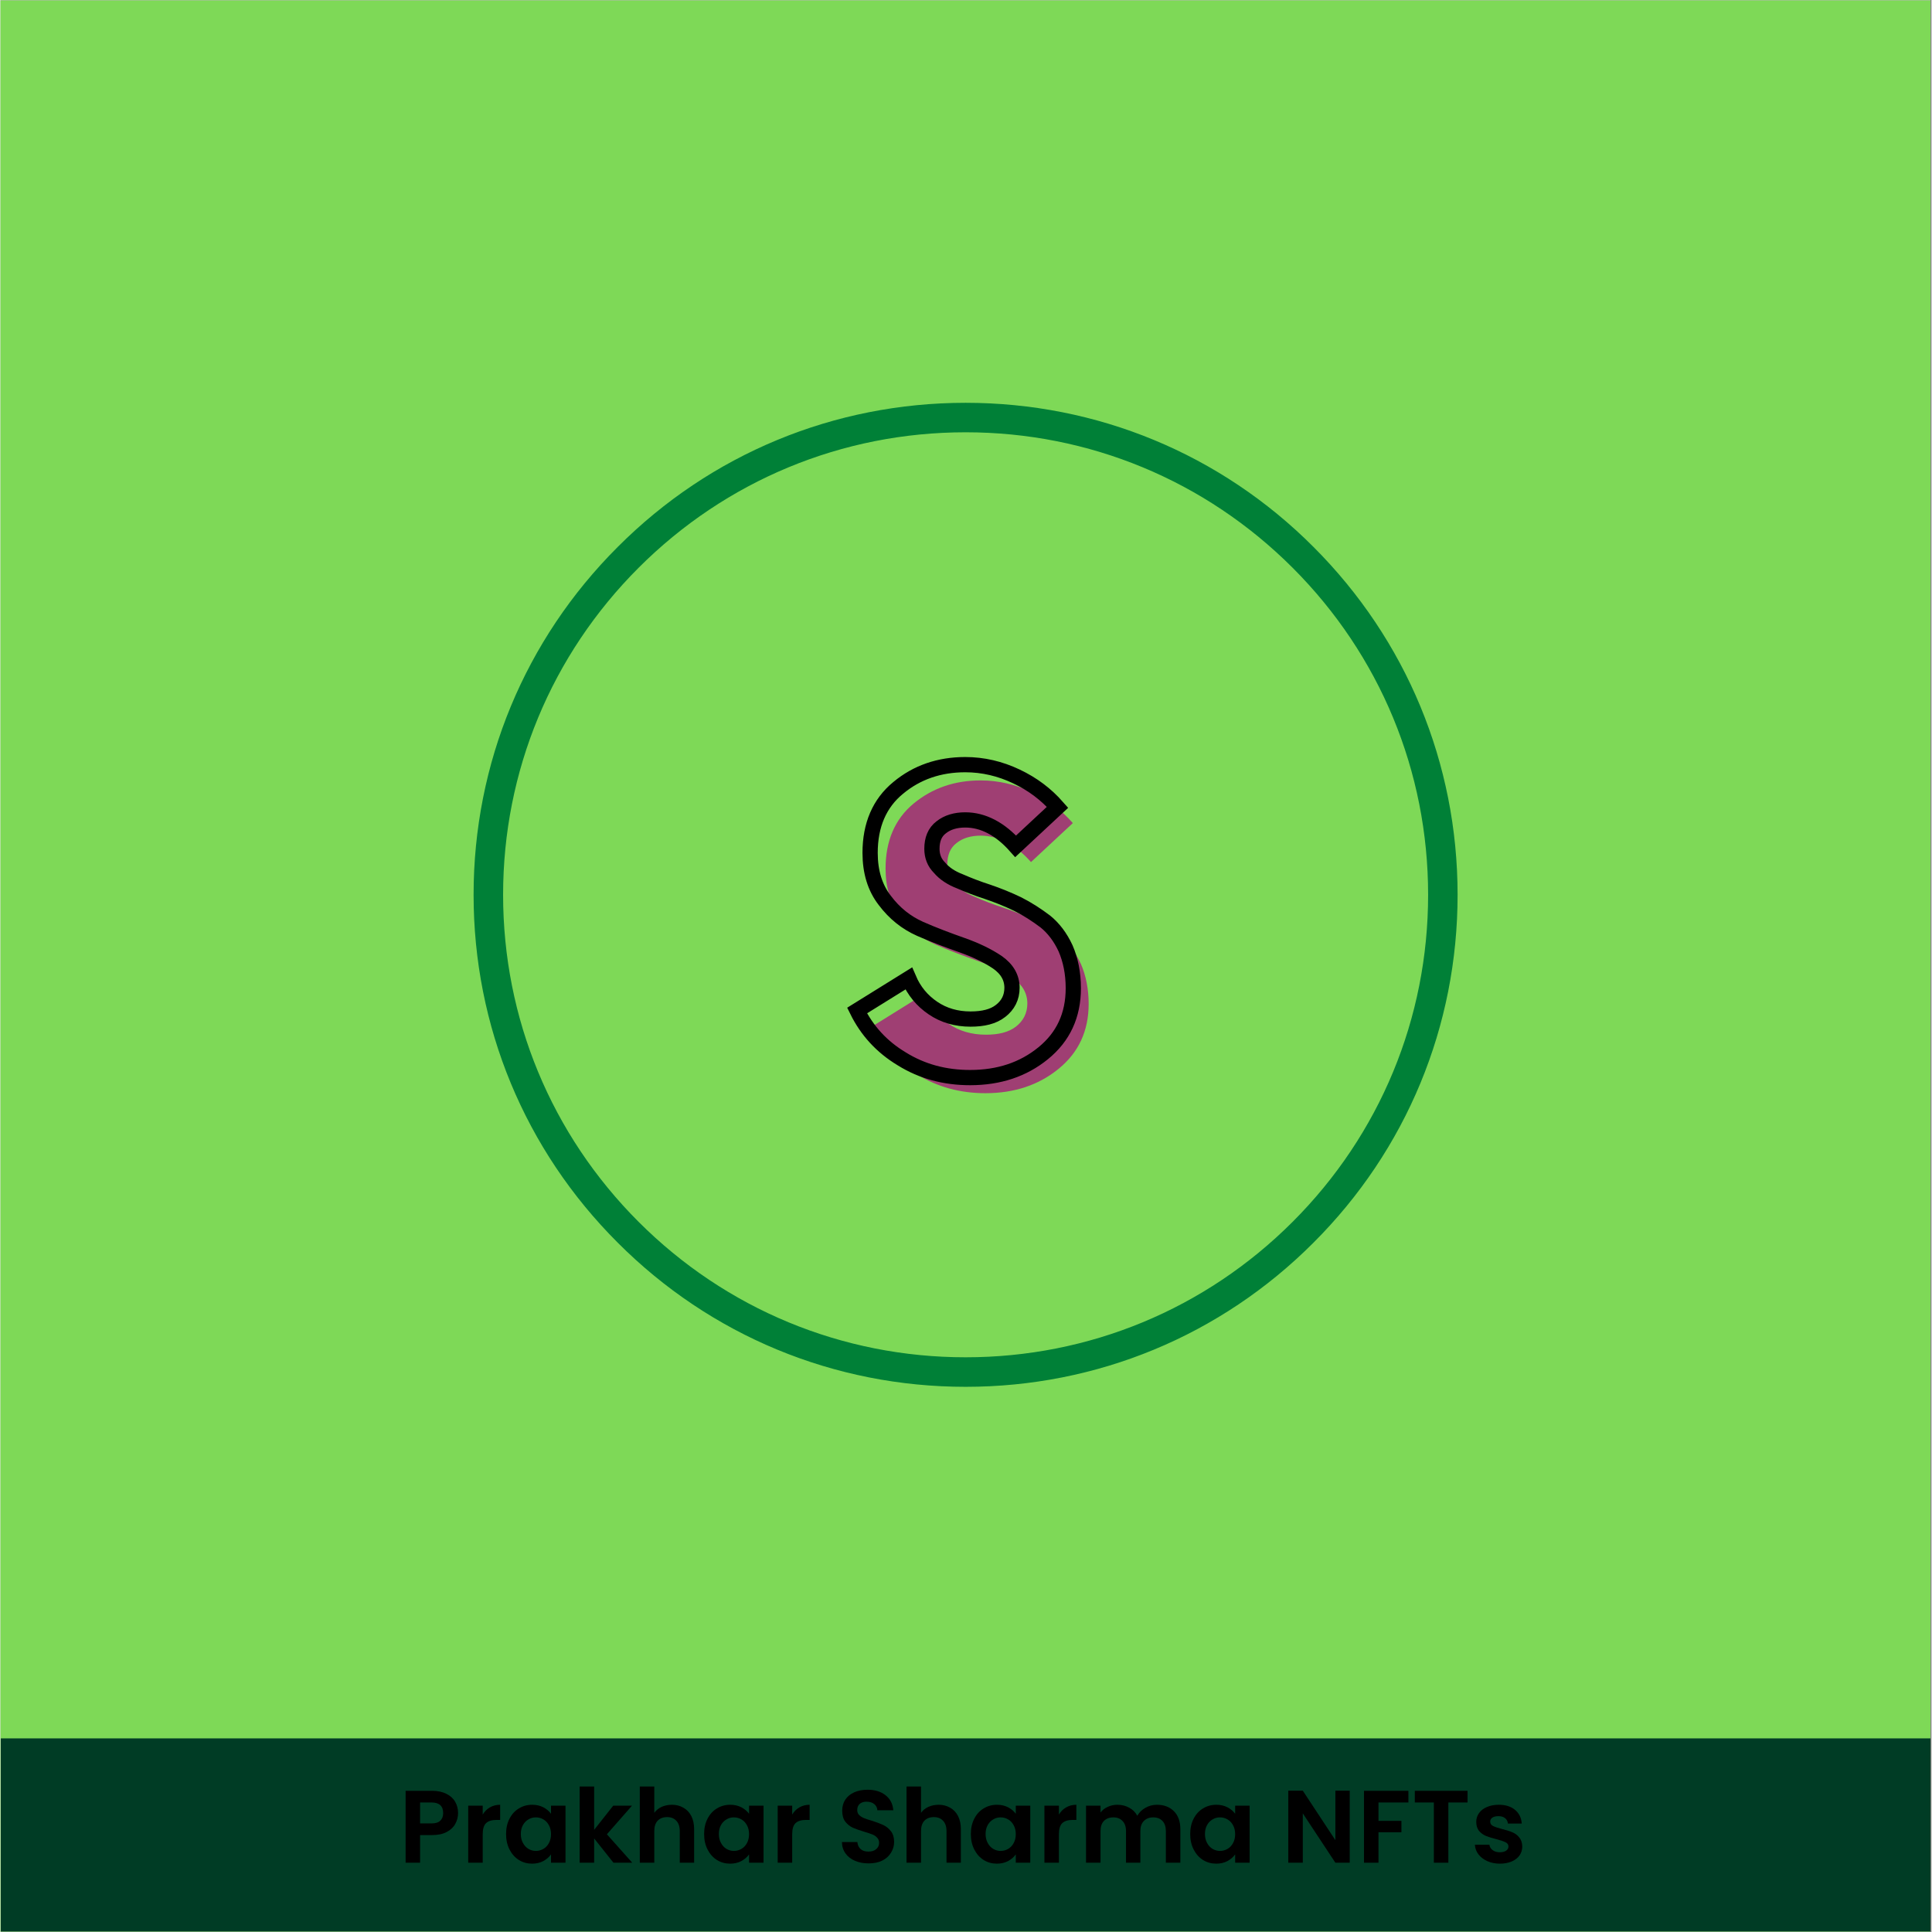 <svg xmlns="http://www.w3.org/2000/svg" xmlns:xlink="http://www.w3.org/1999/xlink" width="300" zoomAndPan="magnify" viewBox="0 0 224.88 225" height="300" preserveAspectRatio="xMidYMid meet" version="1.0"><rect x="0" y="0" width="224.88" height="225" fill="#808080" stroke="none"/><defs><g/><clipPath id="id1"><path d="M 0 0.059 L 224.762 0.059 L 224.762 224.938 L 0 224.938 Z M 0 0.059 " clip-rule="nonzero"/></clipPath><clipPath id="id2"><path d="M 0 202.453 L 224.762 202.453 L 224.762 224.938 L 0 224.938 Z M 0 202.453 " clip-rule="nonzero"/></clipPath><clipPath id="id3"><path d="M 55.094 46.91 L 169.691 46.91 L 169.691 161.508 L 55.094 161.508 Z M 55.094 46.91 " clip-rule="nonzero"/></clipPath></defs><g clip-path="url(#id1)"><path fill="#7ed957" d="M 0 0.059 L 224.879 0.059 L 224.879 224.941 L 0 224.941 Z M 0 0.059 " fill-opacity="1" fill-rule="nonzero"/><path fill="#ffffff" d="M 0 0.059 L 224.879 0.059 L 224.879 224.941 L 0 224.941 Z M 0 0.059 " fill-opacity="1" fill-rule="nonzero"/><path fill="#7ed957" d="M 0 0.059 L 224.879 0.059 L 224.879 224.941 L 0 224.941 Z M 0 0.059 " fill-opacity="1" fill-rule="nonzero"/></g><g clip-path="url(#id2)"><path fill="#003c25" d="M 0.031 202.453 L 224.848 202.453 L 224.848 225.691 L 0.031 225.691 L 0.031 202.453 " fill-opacity="1" fill-rule="nonzero"/></g><g clip-path="url(#id3)"><path fill="#008037" d="M 112.395 161.508 C 97.098 161.508 82.691 155.555 71.883 144.723 C 61.051 133.91 55.094 119.508 55.094 104.207 C 55.094 88.91 61.051 74.508 71.883 63.695 C 82.691 52.863 97.098 46.91 112.395 46.91 C 127.691 46.91 142.098 52.863 152.906 63.695 C 163.738 74.527 169.691 88.91 169.691 104.207 C 169.691 119.508 163.738 133.91 152.906 144.723 C 142.098 155.555 127.691 161.508 112.395 161.508 Z M 112.395 50.344 C 98.012 50.344 84.477 55.957 74.309 66.125 C 64.141 76.293 58.531 89.828 58.531 104.207 C 58.531 118.59 64.141 132.125 74.309 142.293 C 84.477 152.461 98.012 158.07 112.395 158.07 C 126.777 158.07 140.312 152.461 150.48 142.293 C 160.648 132.125 166.258 118.59 166.258 104.207 C 166.258 89.828 160.648 76.293 150.48 66.125 C 140.312 55.957 126.777 50.344 112.395 50.344 Z M 112.395 50.344 " fill-opacity="1" fill-rule="nonzero"/></g><g fill="#9f3f73" fill-opacity="1"><g transform="translate(100.471, 126.84)"><g><path d="M 14.238 0.473 C 17.598 0.473 20.438 -0.473 22.754 -2.367 C 25.074 -4.258 26.254 -6.766 26.254 -9.934 C 26.254 -11.684 25.926 -13.246 25.355 -14.57 C 24.742 -15.895 23.938 -16.938 22.992 -17.691 C 21.996 -18.449 20.91 -19.16 19.773 -19.727 C 18.59 -20.293 17.41 -20.77 16.273 -21.145 C 15.09 -21.523 14.004 -21.949 13.059 -22.375 C 12.062 -22.754 11.258 -23.273 10.691 -23.938 C 10.078 -24.551 9.793 -25.309 9.793 -26.16 C 9.793 -27.25 10.125 -28.102 10.879 -28.668 C 11.59 -29.234 12.535 -29.52 13.672 -29.52 C 15.754 -29.52 17.738 -28.48 19.539 -26.445 L 24.41 -30.984 C 23.086 -32.5 21.523 -33.684 19.633 -34.582 C 17.738 -35.48 15.754 -35.953 13.672 -35.953 C 10.645 -35.953 8.043 -35.055 5.867 -33.258 C 3.691 -31.461 2.602 -28.906 2.602 -25.688 C 2.602 -23.465 3.168 -21.621 4.305 -20.152 C 5.441 -18.641 6.812 -17.551 8.422 -16.84 C 10.027 -16.133 11.684 -15.516 13.293 -14.949 C 14.902 -14.383 16.273 -13.719 17.41 -12.961 C 18.543 -12.156 19.113 -11.164 19.113 -9.98 C 19.113 -8.848 18.641 -7.949 17.789 -7.285 C 16.938 -6.621 15.754 -6.34 14.285 -6.34 C 12.633 -6.34 11.164 -6.766 9.934 -7.617 C 8.656 -8.469 7.711 -9.602 7.098 -11.07 L 1.09 -7.332 C 2.223 -5.016 3.926 -3.121 6.293 -1.703 C 8.656 -0.238 11.305 0.473 14.238 0.473 Z M 14.238 0.473 "/></g></g></g><path stroke-linecap="butt" transform="matrix(0.75, 0, 0, 0.75, 22.488, 83.023)" fill="none" stroke-linejoin="miter" d="M 120.575 56.63 C 125.062 56.63 128.835 55.369 131.93 52.842 C 135.031 50.314 136.599 46.969 136.599 42.748 C 136.599 40.408 136.167 38.329 135.396 36.557 C 134.583 34.801 133.52 33.415 132.253 32.393 C 130.93 31.393 129.465 30.439 127.954 29.683 C 126.386 28.928 124.796 28.297 123.29 27.787 C 121.716 27.281 120.252 26.708 118.991 26.156 C 117.662 25.645 116.599 24.952 115.843 24.061 C 115.015 23.243 114.645 22.242 114.645 21.101 C 114.645 19.652 115.093 18.511 116.094 17.76 C 117.047 17.005 118.298 16.619 119.82 16.619 C 122.592 16.619 125.244 18.005 127.647 20.715 L 134.15 14.66 C 132.378 12.643 130.299 11.069 127.772 9.871 C 125.244 8.667 122.592 8.037 119.82 8.037 C 115.786 8.037 112.3 9.235 109.408 11.643 C 106.495 14.029 105.046 17.432 105.046 21.731 C 105.046 24.691 105.802 27.156 107.323 29.115 C 108.834 31.132 110.669 32.581 112.811 33.535 C 114.952 34.478 117.172 35.306 119.314 36.062 C 121.456 36.818 123.29 37.698 124.796 38.714 C 126.323 39.777 127.079 41.101 127.079 42.685 C 127.079 44.196 126.448 45.4 125.307 46.276 C 124.166 47.172 122.592 47.542 120.638 47.542 C 118.433 47.542 116.479 46.969 114.827 45.848 C 113.134 44.707 111.873 43.196 111.039 41.242 L 103.024 46.218 C 104.551 49.314 106.818 51.841 109.976 53.733 C 113.134 55.692 116.662 56.63 120.575 56.63 Z M 120.575 56.63 " stroke="#000000" stroke-width="2.367" stroke-opacity="1" stroke-miterlimit="4"/><g fill="#000000" fill-opacity="1"><g transform="translate(112.44, 120.371)"><g/></g></g><g fill="#000000" fill-opacity="1"><g transform="translate(46.349, 216.932)"><g><path d="M 6.938 -5.781 C 6.938 -5.332 6.828 -4.91 6.609 -4.516 C 6.398 -4.129 6.066 -3.816 5.609 -3.578 C 5.16 -3.336 4.594 -3.219 3.906 -3.219 L 2.516 -3.219 L 2.516 0 L 0.828 0 L 0.828 -8.375 L 3.906 -8.375 C 4.562 -8.375 5.113 -8.258 5.562 -8.031 C 6.02 -7.812 6.363 -7.504 6.594 -7.109 C 6.82 -6.723 6.938 -6.281 6.938 -5.781 Z M 3.844 -4.578 C 4.301 -4.578 4.641 -4.68 4.859 -4.891 C 5.086 -5.098 5.203 -5.395 5.203 -5.781 C 5.203 -6.602 4.75 -7.016 3.844 -7.016 L 2.516 -7.016 L 2.516 -4.578 Z M 3.844 -4.578 "/></g></g></g><g fill="#000000" fill-opacity="1"><g transform="translate(53.641, 216.932)"><g><path d="M 2.516 -5.609 C 2.723 -5.961 3 -6.238 3.344 -6.438 C 3.695 -6.645 4.098 -6.75 4.547 -6.75 L 4.547 -4.984 L 4.109 -4.984 C 3.578 -4.984 3.176 -4.859 2.906 -4.609 C 2.645 -4.359 2.516 -3.926 2.516 -3.312 L 2.516 0 L 0.828 0 L 0.828 -6.641 L 2.516 -6.641 Z M 2.516 -5.609 "/></g></g></g><g fill="#000000" fill-opacity="1"><g transform="translate(58.486, 216.932)"><g><path d="M 0.391 -3.344 C 0.391 -4.02 0.523 -4.617 0.797 -5.141 C 1.066 -5.66 1.43 -6.055 1.891 -6.328 C 2.348 -6.609 2.863 -6.75 3.438 -6.75 C 3.926 -6.75 4.359 -6.648 4.734 -6.453 C 5.109 -6.254 5.406 -6.004 5.625 -5.703 L 5.625 -6.641 L 7.312 -6.641 L 7.312 0 L 5.625 0 L 5.625 -0.969 C 5.406 -0.656 5.102 -0.395 4.719 -0.188 C 4.344 0.008 3.91 0.109 3.422 0.109 C 2.859 0.109 2.348 -0.031 1.891 -0.312 C 1.43 -0.602 1.066 -1.008 0.797 -1.531 C 0.523 -2.062 0.391 -2.664 0.391 -3.344 Z M 5.625 -3.328 C 5.625 -3.734 5.539 -4.082 5.375 -4.375 C 5.219 -4.664 5.004 -4.891 4.734 -5.047 C 4.461 -5.203 4.172 -5.281 3.859 -5.281 C 3.547 -5.281 3.258 -5.203 3 -5.047 C 2.738 -4.898 2.523 -4.68 2.359 -4.391 C 2.191 -4.098 2.109 -3.75 2.109 -3.344 C 2.109 -2.945 2.191 -2.598 2.359 -2.297 C 2.523 -1.992 2.738 -1.766 3 -1.609 C 3.27 -1.453 3.555 -1.375 3.859 -1.375 C 4.172 -1.375 4.461 -1.453 4.734 -1.609 C 5.004 -1.766 5.219 -1.988 5.375 -2.281 C 5.539 -2.57 5.625 -2.922 5.625 -3.328 Z M 5.625 -3.328 "/></g></g></g><g fill="#000000" fill-opacity="1"><g transform="translate(66.618, 216.932)"><g><path d="M 4.766 0 L 2.516 -2.828 L 2.516 0 L 0.828 0 L 0.828 -8.875 L 2.516 -8.875 L 2.516 -3.828 L 4.734 -6.641 L 6.922 -6.641 L 4 -3.312 L 6.953 0 Z M 4.766 0 "/></g></g></g><g fill="#000000" fill-opacity="1"><g transform="translate(73.622, 216.932)"><g><path d="M 4.578 -6.75 C 5.078 -6.75 5.52 -6.633 5.906 -6.406 C 6.301 -6.188 6.609 -5.863 6.828 -5.438 C 7.047 -5.008 7.156 -4.5 7.156 -3.906 L 7.156 0 L 5.484 0 L 5.484 -3.672 C 5.484 -4.203 5.348 -4.609 5.078 -4.891 C 4.816 -5.172 4.461 -5.312 4.016 -5.312 C 3.547 -5.312 3.176 -5.172 2.906 -4.891 C 2.645 -4.609 2.516 -4.203 2.516 -3.672 L 2.516 0 L 0.828 0 L 0.828 -8.875 L 2.516 -8.875 L 2.516 -5.812 C 2.723 -6.102 3.004 -6.332 3.359 -6.5 C 3.723 -6.664 4.129 -6.75 4.578 -6.75 Z M 4.578 -6.75 "/></g></g></g><g fill="#000000" fill-opacity="1"><g transform="translate(81.55, 216.932)"><g><path d="M 0.391 -3.344 C 0.391 -4.02 0.523 -4.617 0.797 -5.141 C 1.066 -5.66 1.43 -6.055 1.891 -6.328 C 2.348 -6.609 2.863 -6.75 3.438 -6.75 C 3.926 -6.75 4.359 -6.648 4.734 -6.453 C 5.109 -6.254 5.406 -6.004 5.625 -5.703 L 5.625 -6.641 L 7.312 -6.641 L 7.312 0 L 5.625 0 L 5.625 -0.969 C 5.406 -0.656 5.102 -0.395 4.719 -0.188 C 4.344 0.008 3.91 0.109 3.422 0.109 C 2.859 0.109 2.348 -0.031 1.891 -0.312 C 1.43 -0.602 1.066 -1.008 0.797 -1.531 C 0.523 -2.062 0.391 -2.664 0.391 -3.344 Z M 5.625 -3.328 C 5.625 -3.734 5.539 -4.082 5.375 -4.375 C 5.219 -4.664 5.004 -4.891 4.734 -5.047 C 4.461 -5.203 4.172 -5.281 3.859 -5.281 C 3.547 -5.281 3.258 -5.203 3 -5.047 C 2.738 -4.898 2.523 -4.68 2.359 -4.391 C 2.191 -4.098 2.109 -3.75 2.109 -3.344 C 2.109 -2.945 2.191 -2.598 2.359 -2.297 C 2.523 -1.992 2.738 -1.766 3 -1.609 C 3.27 -1.453 3.555 -1.375 3.859 -1.375 C 4.172 -1.375 4.461 -1.453 4.734 -1.609 C 5.004 -1.766 5.219 -1.988 5.375 -2.281 C 5.539 -2.57 5.625 -2.922 5.625 -3.328 Z M 5.625 -3.328 "/></g></g></g><g fill="#000000" fill-opacity="1"><g transform="translate(89.682, 216.932)"><g><path d="M 2.516 -5.609 C 2.723 -5.961 3 -6.238 3.344 -6.438 C 3.695 -6.645 4.098 -6.75 4.547 -6.75 L 4.547 -4.984 L 4.109 -4.984 C 3.578 -4.984 3.176 -4.859 2.906 -4.609 C 2.645 -4.359 2.516 -3.926 2.516 -3.312 L 2.516 0 L 0.828 0 L 0.828 -6.641 L 2.516 -6.641 Z M 2.516 -5.609 "/></g></g></g><g fill="#000000" fill-opacity="1"><g transform="translate(94.527, 216.932)"><g/></g></g><g fill="#000000" fill-opacity="1"><g transform="translate(97.382, 216.932)"><g><path d="M 3.719 0.078 C 3.133 0.078 2.609 -0.02 2.141 -0.219 C 1.672 -0.414 1.301 -0.703 1.031 -1.078 C 0.758 -1.453 0.617 -1.895 0.609 -2.406 L 2.406 -2.406 C 2.438 -2.062 2.562 -1.789 2.781 -1.594 C 3 -1.395 3.301 -1.297 3.688 -1.297 C 4.07 -1.297 4.375 -1.391 4.594 -1.578 C 4.82 -1.766 4.938 -2.008 4.938 -2.312 C 4.938 -2.562 4.859 -2.766 4.703 -2.922 C 4.555 -3.086 4.367 -3.211 4.141 -3.297 C 3.91 -3.391 3.598 -3.492 3.203 -3.609 C 2.66 -3.773 2.219 -3.93 1.875 -4.078 C 1.539 -4.234 1.25 -4.469 1 -4.781 C 0.758 -5.102 0.641 -5.531 0.641 -6.062 C 0.641 -6.551 0.758 -6.977 1 -7.344 C 1.25 -7.719 1.598 -8.004 2.047 -8.203 C 2.492 -8.398 3.008 -8.5 3.594 -8.5 C 4.457 -8.5 5.156 -8.285 5.688 -7.859 C 6.227 -7.441 6.531 -6.859 6.594 -6.109 L 4.734 -6.109 C 4.723 -6.398 4.602 -6.641 4.375 -6.828 C 4.145 -7.016 3.844 -7.109 3.469 -7.109 C 3.133 -7.109 2.867 -7.02 2.672 -6.844 C 2.484 -6.676 2.391 -6.438 2.391 -6.125 C 2.391 -5.895 2.461 -5.707 2.609 -5.562 C 2.754 -5.414 2.938 -5.297 3.156 -5.203 C 3.375 -5.109 3.688 -5.004 4.094 -4.891 C 4.633 -4.723 5.078 -4.555 5.422 -4.391 C 5.766 -4.234 6.062 -3.992 6.312 -3.672 C 6.562 -3.359 6.688 -2.941 6.688 -2.422 C 6.688 -1.973 6.566 -1.555 6.328 -1.172 C 6.098 -0.785 5.758 -0.477 5.312 -0.25 C 4.863 -0.031 4.332 0.078 3.719 0.078 Z M 3.719 0.078 "/></g></g></g><g fill="#000000" fill-opacity="1"><g transform="translate(104.686, 216.932)"><g><path d="M 4.578 -6.75 C 5.078 -6.75 5.52 -6.633 5.906 -6.406 C 6.301 -6.188 6.609 -5.863 6.828 -5.438 C 7.047 -5.008 7.156 -4.5 7.156 -3.906 L 7.156 0 L 5.484 0 L 5.484 -3.672 C 5.484 -4.203 5.348 -4.609 5.078 -4.891 C 4.816 -5.172 4.461 -5.312 4.016 -5.312 C 3.547 -5.312 3.176 -5.172 2.906 -4.891 C 2.645 -4.609 2.516 -4.203 2.516 -3.672 L 2.516 0 L 0.828 0 L 0.828 -8.875 L 2.516 -8.875 L 2.516 -5.812 C 2.723 -6.102 3.004 -6.332 3.359 -6.5 C 3.723 -6.664 4.129 -6.75 4.578 -6.75 Z M 4.578 -6.75 "/></g></g></g><g fill="#000000" fill-opacity="1"><g transform="translate(112.613, 216.932)"><g><path d="M 0.391 -3.344 C 0.391 -4.02 0.523 -4.617 0.797 -5.141 C 1.066 -5.66 1.43 -6.055 1.891 -6.328 C 2.348 -6.609 2.863 -6.75 3.438 -6.75 C 3.926 -6.75 4.359 -6.648 4.734 -6.453 C 5.109 -6.254 5.406 -6.004 5.625 -5.703 L 5.625 -6.641 L 7.312 -6.641 L 7.312 0 L 5.625 0 L 5.625 -0.969 C 5.406 -0.656 5.102 -0.395 4.719 -0.188 C 4.344 0.008 3.91 0.109 3.422 0.109 C 2.859 0.109 2.348 -0.031 1.891 -0.312 C 1.43 -0.602 1.066 -1.008 0.797 -1.531 C 0.523 -2.062 0.391 -2.664 0.391 -3.344 Z M 5.625 -3.328 C 5.625 -3.734 5.539 -4.082 5.375 -4.375 C 5.219 -4.664 5.004 -4.891 4.734 -5.047 C 4.461 -5.203 4.172 -5.281 3.859 -5.281 C 3.547 -5.281 3.258 -5.203 3 -5.047 C 2.738 -4.898 2.523 -4.68 2.359 -4.391 C 2.191 -4.098 2.109 -3.75 2.109 -3.344 C 2.109 -2.945 2.191 -2.598 2.359 -2.297 C 2.523 -1.992 2.738 -1.766 3 -1.609 C 3.27 -1.453 3.555 -1.375 3.859 -1.375 C 4.172 -1.375 4.461 -1.453 4.734 -1.609 C 5.004 -1.766 5.219 -1.988 5.375 -2.281 C 5.539 -2.57 5.625 -2.922 5.625 -3.328 Z M 5.625 -3.328 "/></g></g></g><g fill="#000000" fill-opacity="1"><g transform="translate(120.745, 216.932)"><g><path d="M 2.516 -5.609 C 2.723 -5.961 3 -6.238 3.344 -6.438 C 3.695 -6.645 4.098 -6.75 4.547 -6.75 L 4.547 -4.984 L 4.109 -4.984 C 3.578 -4.984 3.176 -4.859 2.906 -4.609 C 2.645 -4.359 2.516 -3.926 2.516 -3.312 L 2.516 0 L 0.828 0 L 0.828 -6.641 L 2.516 -6.641 Z M 2.516 -5.609 "/></g></g></g><g fill="#000000" fill-opacity="1"><g transform="translate(125.591, 216.932)"><g><path d="M 9.078 -6.75 C 9.898 -6.75 10.562 -6.5 11.062 -6 C 11.562 -5.5 11.812 -4.801 11.812 -3.906 L 11.812 0 L 10.125 0 L 10.125 -3.672 C 10.125 -4.191 9.992 -4.586 9.734 -4.859 C 9.473 -5.141 9.113 -5.281 8.656 -5.281 C 8.195 -5.281 7.832 -5.141 7.562 -4.859 C 7.289 -4.586 7.156 -4.191 7.156 -3.672 L 7.156 0 L 5.484 0 L 5.484 -3.672 C 5.484 -4.191 5.348 -4.586 5.078 -4.859 C 4.816 -5.141 4.461 -5.281 4.016 -5.281 C 3.547 -5.281 3.176 -5.141 2.906 -4.859 C 2.645 -4.586 2.516 -4.191 2.516 -3.672 L 2.516 0 L 0.828 0 L 0.828 -6.641 L 2.516 -6.641 L 2.516 -5.844 C 2.723 -6.125 3 -6.344 3.344 -6.5 C 3.688 -6.664 4.062 -6.75 4.469 -6.75 C 4.988 -6.75 5.453 -6.633 5.859 -6.406 C 6.266 -6.188 6.578 -5.875 6.797 -5.469 C 7.016 -5.852 7.328 -6.16 7.734 -6.391 C 8.148 -6.629 8.598 -6.75 9.078 -6.75 Z M 9.078 -6.75 "/></g></g></g><g fill="#000000" fill-opacity="1"><g transform="translate(138.16, 216.932)"><g><path d="M 0.391 -3.344 C 0.391 -4.02 0.523 -4.617 0.797 -5.141 C 1.066 -5.66 1.43 -6.055 1.891 -6.328 C 2.348 -6.609 2.863 -6.75 3.438 -6.75 C 3.926 -6.75 4.359 -6.648 4.734 -6.453 C 5.109 -6.254 5.406 -6.004 5.625 -5.703 L 5.625 -6.641 L 7.312 -6.641 L 7.312 0 L 5.625 0 L 5.625 -0.969 C 5.406 -0.656 5.102 -0.395 4.719 -0.188 C 4.344 0.008 3.91 0.109 3.422 0.109 C 2.859 0.109 2.348 -0.031 1.891 -0.312 C 1.43 -0.602 1.066 -1.008 0.797 -1.531 C 0.523 -2.062 0.391 -2.664 0.391 -3.344 Z M 5.625 -3.328 C 5.625 -3.734 5.539 -4.082 5.375 -4.375 C 5.219 -4.664 5.004 -4.891 4.734 -5.047 C 4.461 -5.203 4.172 -5.281 3.859 -5.281 C 3.547 -5.281 3.258 -5.203 3 -5.047 C 2.738 -4.898 2.523 -4.68 2.359 -4.391 C 2.191 -4.098 2.109 -3.75 2.109 -3.344 C 2.109 -2.945 2.191 -2.598 2.359 -2.297 C 2.523 -1.992 2.738 -1.766 3 -1.609 C 3.27 -1.453 3.555 -1.375 3.859 -1.375 C 4.172 -1.375 4.461 -1.453 4.734 -1.609 C 5.004 -1.766 5.219 -1.988 5.375 -2.281 C 5.539 -2.57 5.625 -2.922 5.625 -3.328 Z M 5.625 -3.328 "/></g></g></g><g fill="#000000" fill-opacity="1"><g transform="translate(146.292, 216.932)"><g/></g></g><g fill="#000000" fill-opacity="1"><g transform="translate(149.146, 216.932)"><g><path d="M 7.984 0 L 6.312 0 L 2.516 -5.75 L 2.516 0 L 0.828 0 L 0.828 -8.391 L 2.516 -8.391 L 6.312 -2.625 L 6.312 -8.391 L 7.984 -8.391 Z M 7.984 0 "/></g></g></g><g fill="#000000" fill-opacity="1"><g transform="translate(157.961, 216.932)"><g><path d="M 6 -8.375 L 6 -7.016 L 2.516 -7.016 L 2.516 -4.875 L 5.188 -4.875 L 5.188 -3.547 L 2.516 -3.547 L 2.516 0 L 0.828 0 L 0.828 -8.375 Z M 6 -8.375 "/></g></g></g><g fill="#000000" fill-opacity="1"><g transform="translate(164.318, 216.932)"><g><path d="M 6.531 -8.375 L 6.531 -7.016 L 4.297 -7.016 L 4.297 0 L 2.609 0 L 2.609 -7.016 L 0.391 -7.016 L 0.391 -8.375 Z M 6.531 -8.375 "/></g></g></g><g fill="#000000" fill-opacity="1"><g transform="translate(171.238, 216.932)"><g><path d="M 3.375 0.109 C 2.832 0.109 2.344 0.008 1.906 -0.188 C 1.477 -0.383 1.133 -0.648 0.875 -0.984 C 0.625 -1.316 0.488 -1.688 0.469 -2.094 L 2.156 -2.094 C 2.188 -1.844 2.312 -1.633 2.531 -1.469 C 2.758 -1.301 3.035 -1.219 3.359 -1.219 C 3.68 -1.219 3.93 -1.281 4.109 -1.406 C 4.285 -1.531 4.375 -1.691 4.375 -1.891 C 4.375 -2.109 4.266 -2.27 4.047 -2.375 C 3.828 -2.488 3.477 -2.609 3 -2.734 C 2.5 -2.859 2.094 -2.984 1.781 -3.109 C 1.469 -3.234 1.195 -3.426 0.969 -3.688 C 0.738 -3.957 0.625 -4.316 0.625 -4.766 C 0.625 -5.129 0.727 -5.461 0.938 -5.766 C 1.156 -6.078 1.461 -6.316 1.859 -6.484 C 2.254 -6.66 2.719 -6.75 3.25 -6.75 C 4.039 -6.75 4.672 -6.551 5.141 -6.156 C 5.617 -5.758 5.879 -5.227 5.922 -4.562 L 4.312 -4.562 C 4.289 -4.82 4.18 -5.031 3.984 -5.188 C 3.797 -5.344 3.535 -5.422 3.203 -5.422 C 2.898 -5.422 2.664 -5.363 2.5 -5.25 C 2.332 -5.145 2.25 -4.988 2.25 -4.781 C 2.25 -4.562 2.359 -4.395 2.578 -4.281 C 2.805 -4.164 3.16 -4.047 3.641 -3.922 C 4.117 -3.805 4.516 -3.68 4.828 -3.547 C 5.141 -3.422 5.406 -3.223 5.625 -2.953 C 5.852 -2.691 5.973 -2.336 5.984 -1.891 C 5.984 -1.504 5.879 -1.16 5.672 -0.859 C 5.461 -0.555 5.156 -0.316 4.75 -0.141 C 4.352 0.023 3.895 0.109 3.375 0.109 Z M 3.375 0.109 "/></g></g></g></svg>